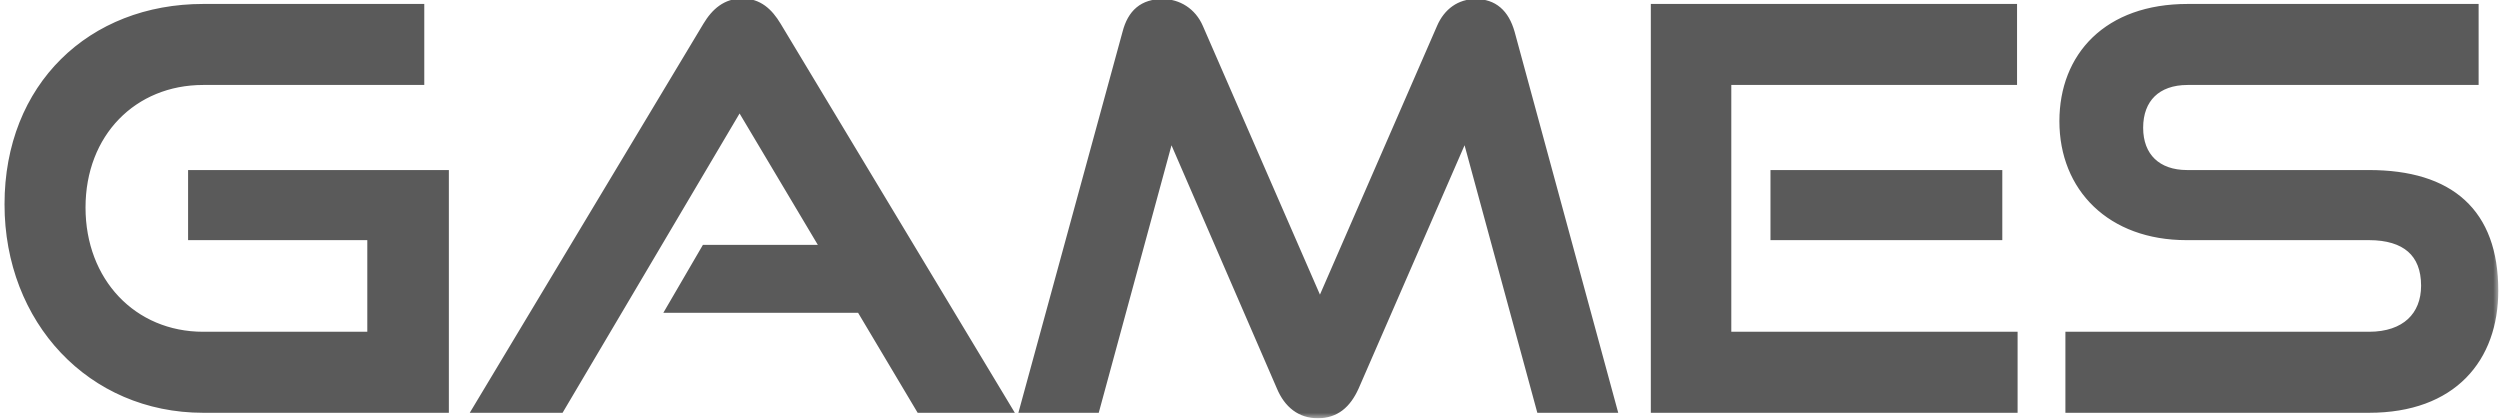 <svg width="215" height="36" viewBox="0 0 215 36" fill="none" xmlns="http://www.w3.org/2000/svg">
<mask id="path-1-outside-1_1258_13" maskUnits="userSpaceOnUse" x="-0.086" y="-1" width="215" height="37" fill="black">
<rect fill="#5A5A5A" x="-0.086" y="-1" width="215" height="37"/>
<path d="M38.102 35H17.474C7.936 35 0.888 27.482 0.888 17.567C0.888 7.512 7.936 0.84 17.474 0.84H35.988V6.807H17.474C11.366 6.807 6.855 11.365 6.855 17.849C6.855 24.287 11.319 29.032 17.474 29.032H32.088V20.152H16.675V15.124H38.102V35ZM86.391 35H79.202L74.081 26.401H57.917L60.736 21.561H71.214L63.602 8.781L48.096 35H41.283L60.924 2.296C61.629 1.122 62.521 0.37 63.837 0.37C65.153 0.37 65.999 1.122 66.703 2.296L86.391 35ZM138.513 35H132.593L126.061 10.989L116.382 33.215C115.724 34.671 114.784 35.47 113.328 35.47C111.918 35.47 110.884 34.671 110.273 33.215L100.641 10.989L94.109 35H88.236L97.023 2.86C97.446 1.216 98.385 0.417 99.983 0.417C101.252 0.417 102.426 1.122 102.99 2.437L113.515 26.589L124.041 2.437C124.605 1.122 125.638 0.417 126.907 0.417C128.364 0.417 129.303 1.216 129.773 2.86L138.513 35ZM173.013 35H142.471V0.84H172.966V6.807H148.392V29.032H173.013V35ZM171.698 20.152H152.761V15.124H171.698V20.152ZM203.733 35H178.125V29.032H203.733C206.929 29.032 208.714 27.247 208.714 24.569C208.714 21.655 206.929 20.152 203.733 20.152H188.039C181.602 20.152 177.608 16.064 177.608 10.425C177.608 4.928 181.32 0.84 188.133 0.84H212.661V6.807H188.133C185.408 6.807 183.811 8.405 183.811 10.989C183.811 13.573 185.455 15.124 188.086 15.124H203.733C210.641 15.124 214.353 18.366 214.353 24.992C214.353 30.724 210.876 35 203.733 35Z"/>
</mask>
<path d="M38.102 35H17.474C7.936 35 0.888 27.482 0.888 17.567C0.888 7.512 7.936 0.84 17.474 0.84H35.988V6.807H17.474C11.366 6.807 6.855 11.365 6.855 17.849C6.855 24.287 11.319 29.032 17.474 29.032H32.088V20.152H16.675V15.124H38.102V35ZM86.391 35H79.202L74.081 26.401H57.917L60.736 21.561H71.214L63.602 8.781L48.096 35H41.283L60.924 2.296C61.629 1.122 62.521 0.37 63.837 0.37C65.153 0.37 65.999 1.122 66.703 2.296L86.391 35ZM138.513 35H132.593L126.061 10.989L116.382 33.215C115.724 34.671 114.784 35.47 113.328 35.47C111.918 35.47 110.884 34.671 110.273 33.215L100.641 10.989L94.109 35H88.236L97.023 2.86C97.446 1.216 98.385 0.417 99.983 0.417C101.252 0.417 102.426 1.122 102.99 2.437L113.515 26.589L124.041 2.437C124.605 1.122 125.638 0.417 126.907 0.417C128.364 0.417 129.303 1.216 129.773 2.86L138.513 35ZM173.013 35H142.471V0.84H172.966V6.807H148.392V29.032H173.013V35ZM171.698 20.152H152.761V15.124H171.698V20.152ZM203.733 35H178.125V29.032H203.733C206.929 29.032 208.714 27.247 208.714 24.569C208.714 21.655 206.929 20.152 203.733 20.152H188.039C181.602 20.152 177.608 16.064 177.608 10.425C177.608 4.928 181.32 0.84 188.133 0.84H212.661V6.807H188.133C185.408 6.807 183.811 8.405 183.811 10.989C183.811 13.573 185.455 15.124 188.086 15.124H203.733C210.641 15.124 214.353 18.366 214.353 24.992C214.353 30.724 210.876 35 203.733 35Z" fill="#5A5A5A"/>
<path d="M38.102 35V35.5H38.602V35H38.102ZM35.988 0.84H36.488V0.34H35.988V0.84ZM35.988 6.807V7.307H36.488V6.807H35.988ZM32.088 29.032V29.532H32.588V29.032H32.088ZM32.088 20.152H32.588V19.652H32.088V20.152ZM16.675 20.152H16.175V20.652H16.675V20.152ZM16.675 15.124V14.624H16.175V15.124H16.675ZM38.102 15.124H38.602V14.624H38.102V15.124ZM38.102 34.5H17.474V35.5H38.102V34.5ZM17.474 34.5C8.237 34.5 1.388 27.232 1.388 17.567H0.388C0.388 27.732 7.634 35.5 17.474 35.5V34.5ZM1.388 17.567C1.388 12.661 3.105 8.611 5.956 5.788C8.808 2.965 12.824 1.34 17.474 1.34V0.34C12.586 0.34 8.309 2.051 5.252 5.078C2.194 8.105 0.388 12.419 0.388 17.567H1.388ZM17.474 1.34H35.988V0.34H17.474V1.34ZM35.488 0.84V6.807H36.488V0.84H35.488ZM35.988 6.307H17.474V7.307H35.988V6.307ZM17.474 6.307C11.075 6.307 6.355 11.103 6.355 17.849H7.355C7.355 11.627 11.656 7.307 17.474 7.307V6.307ZM6.355 17.849C6.355 24.537 11.017 29.532 17.474 29.532V28.532C11.62 28.532 7.355 24.037 7.355 17.849H6.355ZM17.474 29.532H32.088V28.532H17.474V29.532ZM32.588 29.032V20.152H31.588V29.032H32.588ZM32.088 19.652H16.675V20.652H32.088V19.652ZM17.175 20.152V15.124H16.175V20.152H17.175ZM16.675 15.624H38.102V14.624H16.675V15.624ZM37.602 15.124V35H38.602V15.124H37.602ZM86.391 35V35.5H87.276L86.82 34.742L86.391 35ZM79.202 35L78.773 35.256L78.918 35.5H79.202V35ZM74.081 26.401L74.51 26.145L74.365 25.901H74.081V26.401ZM57.917 26.401L57.485 26.149L57.047 26.901H57.917V26.401ZM60.736 21.561V21.061H60.449L60.304 21.31L60.736 21.561ZM71.214 21.561V22.061H72.094L71.644 21.306L71.214 21.561ZM63.602 8.781L64.032 8.525L63.601 7.801L63.172 8.526L63.602 8.781ZM48.096 35V35.5H48.381L48.526 35.255L48.096 35ZM41.283 35L40.854 34.743L40.399 35.5H41.283V35ZM60.924 2.296L61.352 2.554L61.353 2.554L60.924 2.296ZM66.703 2.296L66.275 2.554L66.275 2.554L66.703 2.296ZM86.391 34.5H79.202V35.5H86.391V34.5ZM79.632 34.744L74.51 26.145L73.651 26.657L78.773 35.256L79.632 34.744ZM74.081 25.901H57.917V26.901H74.081V25.901ZM58.349 26.653L61.168 21.813L60.304 21.31L57.485 26.149L58.349 26.653ZM60.736 22.061H71.214V21.061H60.736V22.061ZM71.644 21.306L64.032 8.525L63.173 9.037L70.785 21.817L71.644 21.306ZM63.172 8.526L47.666 34.745L48.526 35.255L64.032 9.035L63.172 8.526ZM48.096 34.5H41.283V35.5H48.096V34.5ZM41.712 35.257L61.352 2.554L60.495 2.039L40.854 34.743L41.712 35.257ZM61.353 2.554C62.009 1.46 62.766 0.87 63.837 0.87V-0.13C62.277 -0.13 61.248 0.784 60.495 2.039L61.353 2.554ZM63.837 0.87C64.901 0.87 65.613 1.451 66.275 2.554L67.132 2.039C66.384 0.793 65.404 -0.13 63.837 -0.13V0.87ZM66.275 2.554L85.963 35.258L86.82 34.742L67.132 2.038L66.275 2.554ZM138.513 35V35.5H139.167L138.996 34.869L138.513 35ZM132.593 35L132.11 35.131L132.21 35.5H132.593V35ZM126.061 10.989L126.544 10.858L126.171 9.486L125.603 10.79L126.061 10.989ZM116.382 33.215L116.837 33.42L116.84 33.414L116.382 33.215ZM110.273 33.215L110.734 33.021L110.732 33.016L110.273 33.215ZM100.641 10.989L101.1 10.79L100.533 9.482L100.158 10.858L100.641 10.989ZM94.109 35V35.5H94.492L94.592 35.131L94.109 35ZM88.236 35L87.754 34.868L87.581 35.5H88.236V35ZM97.023 2.86L97.505 2.992L97.507 2.985L97.023 2.86ZM102.99 2.437L102.531 2.634L102.532 2.637L102.99 2.437ZM113.515 26.589L113.057 26.789L113.515 27.841L113.974 26.789L113.515 26.589ZM124.041 2.437L124.499 2.637L124.5 2.634L124.041 2.437ZM129.773 2.86L130.256 2.729L130.254 2.723L129.773 2.86ZM138.513 34.5H132.593V35.5H138.513V34.5ZM133.075 34.869L126.544 10.858L125.579 11.12L132.11 35.131L133.075 34.869ZM125.603 10.79L115.923 33.015L116.84 33.414L126.52 11.189L125.603 10.79ZM115.926 33.009C115.618 33.69 115.263 34.176 114.85 34.491C114.447 34.8 113.957 34.97 113.328 34.97V35.97C114.155 35.97 114.863 35.74 115.458 35.286C116.044 34.837 116.487 34.195 116.837 33.42L115.926 33.009ZM113.328 34.97C112.723 34.97 112.219 34.801 111.8 34.488C111.377 34.172 111.014 33.688 110.734 33.021L109.812 33.408C110.143 34.197 110.603 34.842 111.202 35.289C111.805 35.74 112.522 35.97 113.328 35.97V34.97ZM110.732 33.016L101.1 10.79L100.182 11.188L109.815 33.413L110.732 33.016ZM100.158 10.858L93.627 34.869L94.592 35.131L101.123 11.12L100.158 10.858ZM94.109 34.5H88.236V35.5H94.109V34.5ZM88.718 35.132L97.505 2.992L96.54 2.728L87.754 34.868L88.718 35.132ZM97.507 2.985C97.702 2.227 98.001 1.723 98.382 1.406C98.758 1.093 99.27 0.917 99.983 0.917V-0.083C99.099 -0.083 98.341 0.14 97.743 0.637C97.149 1.131 96.766 1.849 96.538 2.736L97.507 2.985ZM99.983 0.917C101.056 0.917 102.047 1.506 102.531 2.634L103.45 2.24C102.805 0.737 101.447 -0.083 99.983 -0.083V0.917ZM102.532 2.637L113.057 26.789L113.974 26.389L103.449 2.238L102.532 2.637ZM113.974 26.789L124.499 2.637L123.582 2.238L113.057 26.389L113.974 26.789ZM124.5 2.634C124.994 1.482 125.859 0.917 126.907 0.917V-0.083C125.417 -0.083 124.215 0.761 123.581 2.24L124.5 2.634ZM126.907 0.917C127.538 0.917 128.016 1.087 128.386 1.402C128.763 1.724 129.075 2.236 129.293 2.998L130.254 2.723C130.002 1.84 129.608 1.13 129.034 0.641C128.453 0.146 127.732 -0.083 126.907 -0.083V0.917ZM129.291 2.991L138.031 35.131L138.996 34.869L130.256 2.729L129.291 2.991ZM173.013 35V35.5H173.513V35H173.013ZM142.471 35H141.971V35.5H142.471V35ZM142.471 0.84V0.34H141.971V0.84H142.471ZM172.966 0.84H173.466V0.34H172.966V0.84ZM172.966 6.807V7.307H173.466V6.807H172.966ZM148.392 6.807V6.307H147.892V6.807H148.392ZM148.392 29.032H147.892V29.532H148.392V29.032ZM173.013 29.032H173.513V28.532H173.013V29.032ZM171.698 20.152V20.652H172.198V20.152H171.698ZM152.761 20.152H152.261V20.652H152.761V20.152ZM152.761 15.124V14.624H152.261V15.124H152.761ZM171.698 15.124H172.198V14.624H171.698V15.124ZM173.013 34.5H142.471V35.5H173.013V34.5ZM142.971 35V0.84H141.971V35H142.971ZM142.471 1.34H172.966V0.34H142.471V1.34ZM172.466 0.84V6.807H173.466V0.84H172.466ZM172.966 6.307H148.392V7.307H172.966V6.307ZM147.892 6.807V29.032H148.892V6.807H147.892ZM148.392 29.532H173.013V28.532H148.392V29.532ZM172.513 29.032V35H173.513V29.032H172.513ZM171.698 19.652H152.761V20.652H171.698V19.652ZM153.261 20.152V15.124H152.261V20.152H153.261ZM152.761 15.624H171.698V14.624H152.761V15.624ZM171.198 15.124V20.152H172.198V15.124H171.198ZM178.125 35H177.625V35.5H178.125V35ZM178.125 29.032V28.532H177.625V29.032H178.125ZM212.661 0.84H213.161V0.34H212.661V0.84ZM212.661 6.807V7.307H213.161V6.807H212.661ZM203.733 34.5H178.125V35.5H203.733V34.5ZM178.625 35V29.032H177.625V35H178.625ZM178.125 29.532H203.733V28.532H178.125V29.532ZM203.733 29.532C205.422 29.532 206.8 29.06 207.761 28.172C208.726 27.281 209.214 26.023 209.214 24.569H208.214C208.214 25.793 207.809 26.767 207.083 27.438C206.352 28.113 205.24 28.532 203.733 28.532V29.532ZM209.214 24.569C209.214 23.006 208.732 21.749 207.751 20.892C206.782 20.044 205.401 19.652 203.733 19.652V20.652C205.261 20.652 206.37 21.012 207.093 21.644C207.804 22.266 208.214 23.218 208.214 24.569H209.214ZM203.733 19.652H188.039V20.652H203.733V19.652ZM188.039 19.652C184.928 19.652 182.451 18.666 180.756 17.042C179.061 15.419 178.108 13.123 178.108 10.425H177.108C177.108 13.366 178.152 15.933 180.064 17.764C181.975 19.594 184.714 20.652 188.039 20.652V19.652ZM178.108 10.425C178.108 7.791 178.995 5.533 180.662 3.932C182.33 2.33 184.828 1.34 188.133 1.34V0.34C184.626 0.34 181.861 1.394 179.969 3.21C178.077 5.028 177.108 7.562 177.108 10.425H178.108ZM188.133 1.34H212.661V0.34H188.133V1.34ZM212.161 0.84V6.807H213.161V0.84H212.161ZM212.661 6.307H188.133V7.307H212.661V6.307ZM188.133 6.307C186.674 6.307 185.456 6.737 184.601 7.571C183.745 8.407 183.311 9.593 183.311 10.989H184.311C184.311 9.801 184.675 8.896 185.299 8.287C185.925 7.677 186.868 7.307 188.133 7.307V6.307ZM183.311 10.989C183.311 12.39 183.759 13.564 184.615 14.386C185.469 15.206 186.673 15.624 188.086 15.624V14.624C186.868 14.624 185.934 14.267 185.308 13.665C184.684 13.066 184.311 12.173 184.311 10.989H183.311ZM188.086 15.624H203.733V14.624H188.086V15.624ZM203.733 15.624C207.117 15.624 209.631 16.419 211.296 17.942C212.953 19.458 213.853 21.771 213.853 24.992H214.853C214.853 21.586 213.896 18.966 211.971 17.204C210.053 15.45 207.257 14.624 203.733 14.624V15.624ZM213.853 24.992C213.853 27.758 213.015 30.123 211.366 31.794C209.718 33.464 207.203 34.5 203.733 34.5V35.5C207.406 35.5 210.201 34.398 212.077 32.497C213.952 30.597 214.853 27.958 214.853 24.992H213.853Z" fill="#5A5A5A" mask="url(#path-1-outside-1_1258_13)"/>
</svg>

